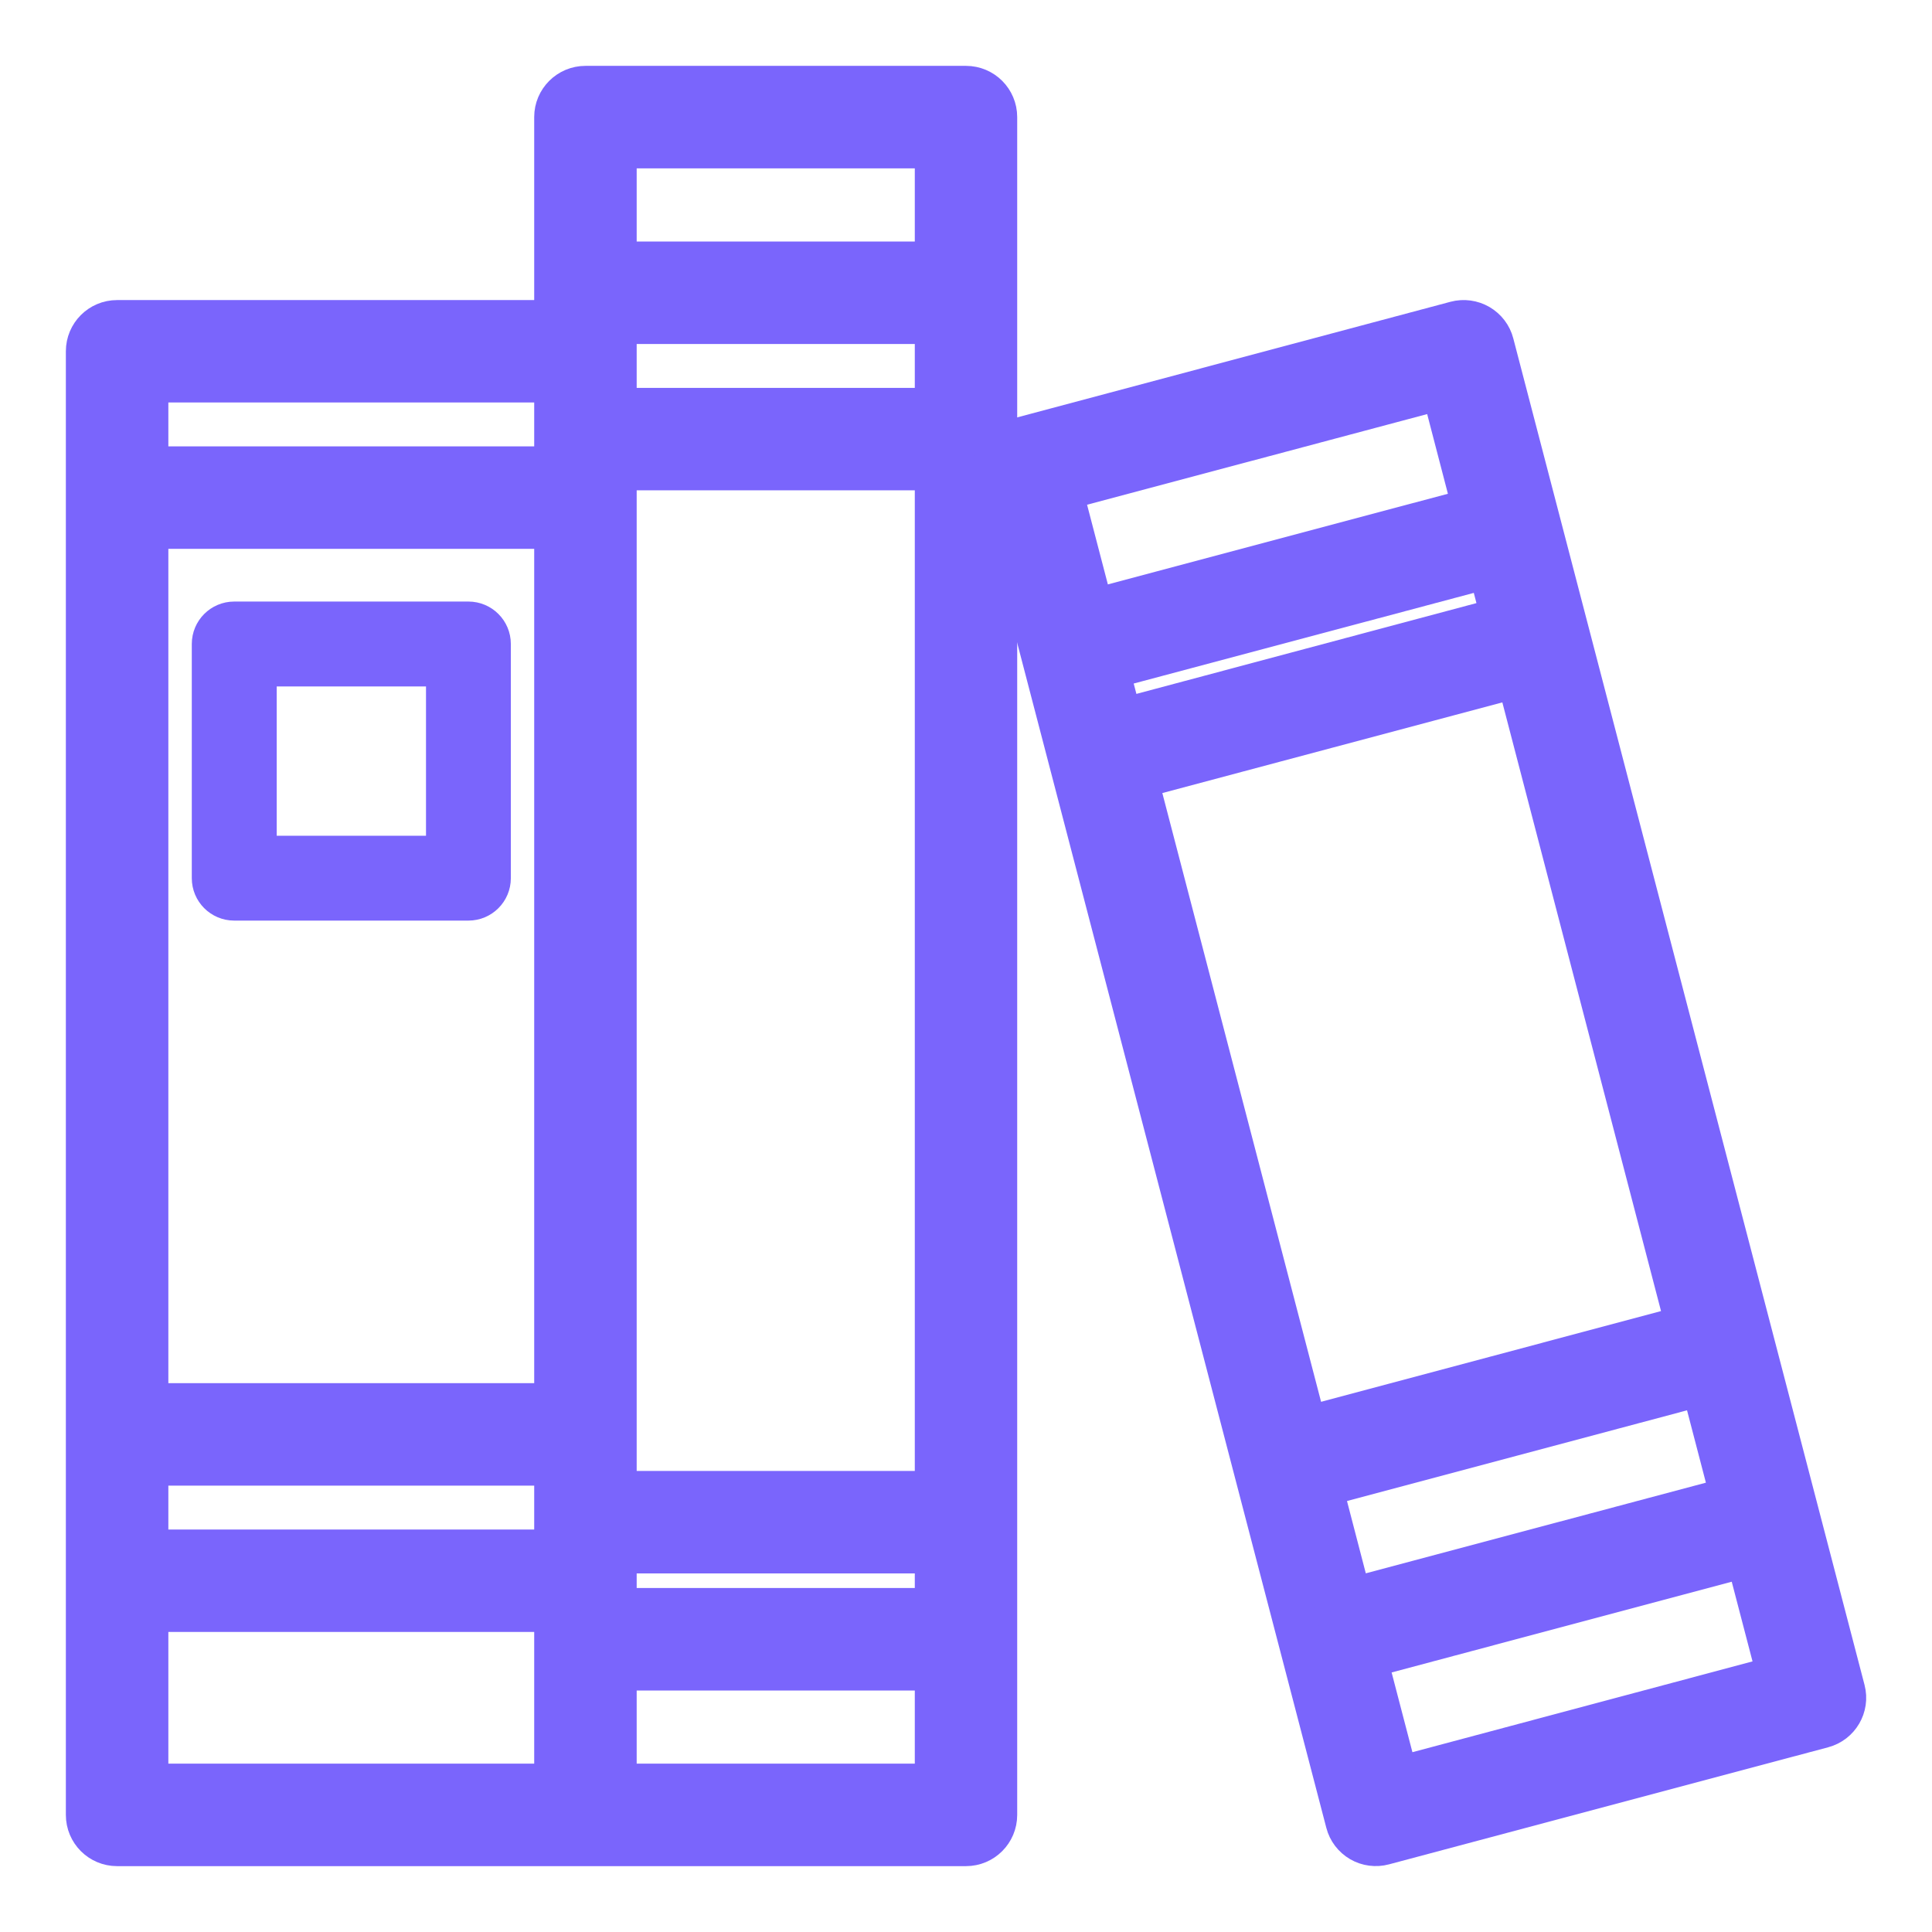 <svg xmlns="http://www.w3.org/2000/svg" width="22" height="22" viewBox="0 0 22 22" fill="none">
    <g clip-path="url(#clip0_6284_29373)">
        <path
            d="M11 1H6.667C6.483 1 6.333 1.149 6.333 1.333V3.667H1.333C1.149 3.667 1 3.816 1 4V20.667C1 20.851 1.149 21 1.333 21H11C11.184 21 11.333 20.851 11.333 20.667V1.333C11.333 1.149 11.184 1 11 1ZM10.667 18.333H7V17.667H10.667V18.333ZM1.667 6H6.333V16H1.667V6ZM10.667 4.667H7V3.667H10.667V4.667ZM1.667 16.667H6.333V17.667H1.667V16.667ZM7 17V5.333H10.667V17H7ZM10.667 1.667V3H7V1.667H10.667ZM6.333 4.333V5.333H1.667V4.333H6.333ZM1.667 18.333H6.333V20.333H1.667V18.333ZM7 20.333V19H10.667V20.333H7Z"
            fill="#7a65fc" stroke="#7a65fc" stroke-width="0.5" />
        <path
            d="M20.99 19.25L16.99 3.916C16.968 3.83 16.912 3.757 16.835 3.712C16.759 3.668 16.667 3.655 16.581 3.678L11.582 5.012C11.404 5.059 11.299 5.24 11.345 5.418L15.345 20.751C15.367 20.837 15.423 20.91 15.5 20.955C15.576 20.999 15.668 21.011 15.753 20.988L20.753 19.655C20.93 19.608 21.036 19.427 20.99 19.25ZM12.605 7.606L16.961 6.445L17.117 7.045L12.762 8.208L12.605 7.606ZM17.286 7.692L19.219 15.107L14.865 16.269L12.931 8.853L17.286 7.692ZM19.389 15.753L19.73 17.061L15.374 18.222L15.034 16.915L19.389 15.753ZM16.43 4.409L16.792 5.8L12.437 6.961L12.074 5.57L16.43 4.409ZM15.905 20.259L15.542 18.867L19.898 17.705L20.261 19.096L15.905 20.259Z"
            fill="#7a65fc" stroke="#7a65fc" stroke-width="0.5" />
        <path
            d="M5.334 7H2.667C2.483 7 2.334 7.149 2.334 7.333V10C2.334 10.184 2.483 10.333 2.667 10.333H5.334C5.518 10.333 5.667 10.184 5.667 10V7.333C5.667 7.149 5.518 7 5.334 7ZM5.001 9.667H3.001V7.667H5.001V9.667Z"
            fill="#7a65fc" stroke="#7a65fc" stroke-width="0.3" />
    </g>
    <defs>
        <clipPath id="clip0_6284_29373">
            <rect width="22" height="22" fill="white" />
        </clipPath>
    </defs>
</svg>
